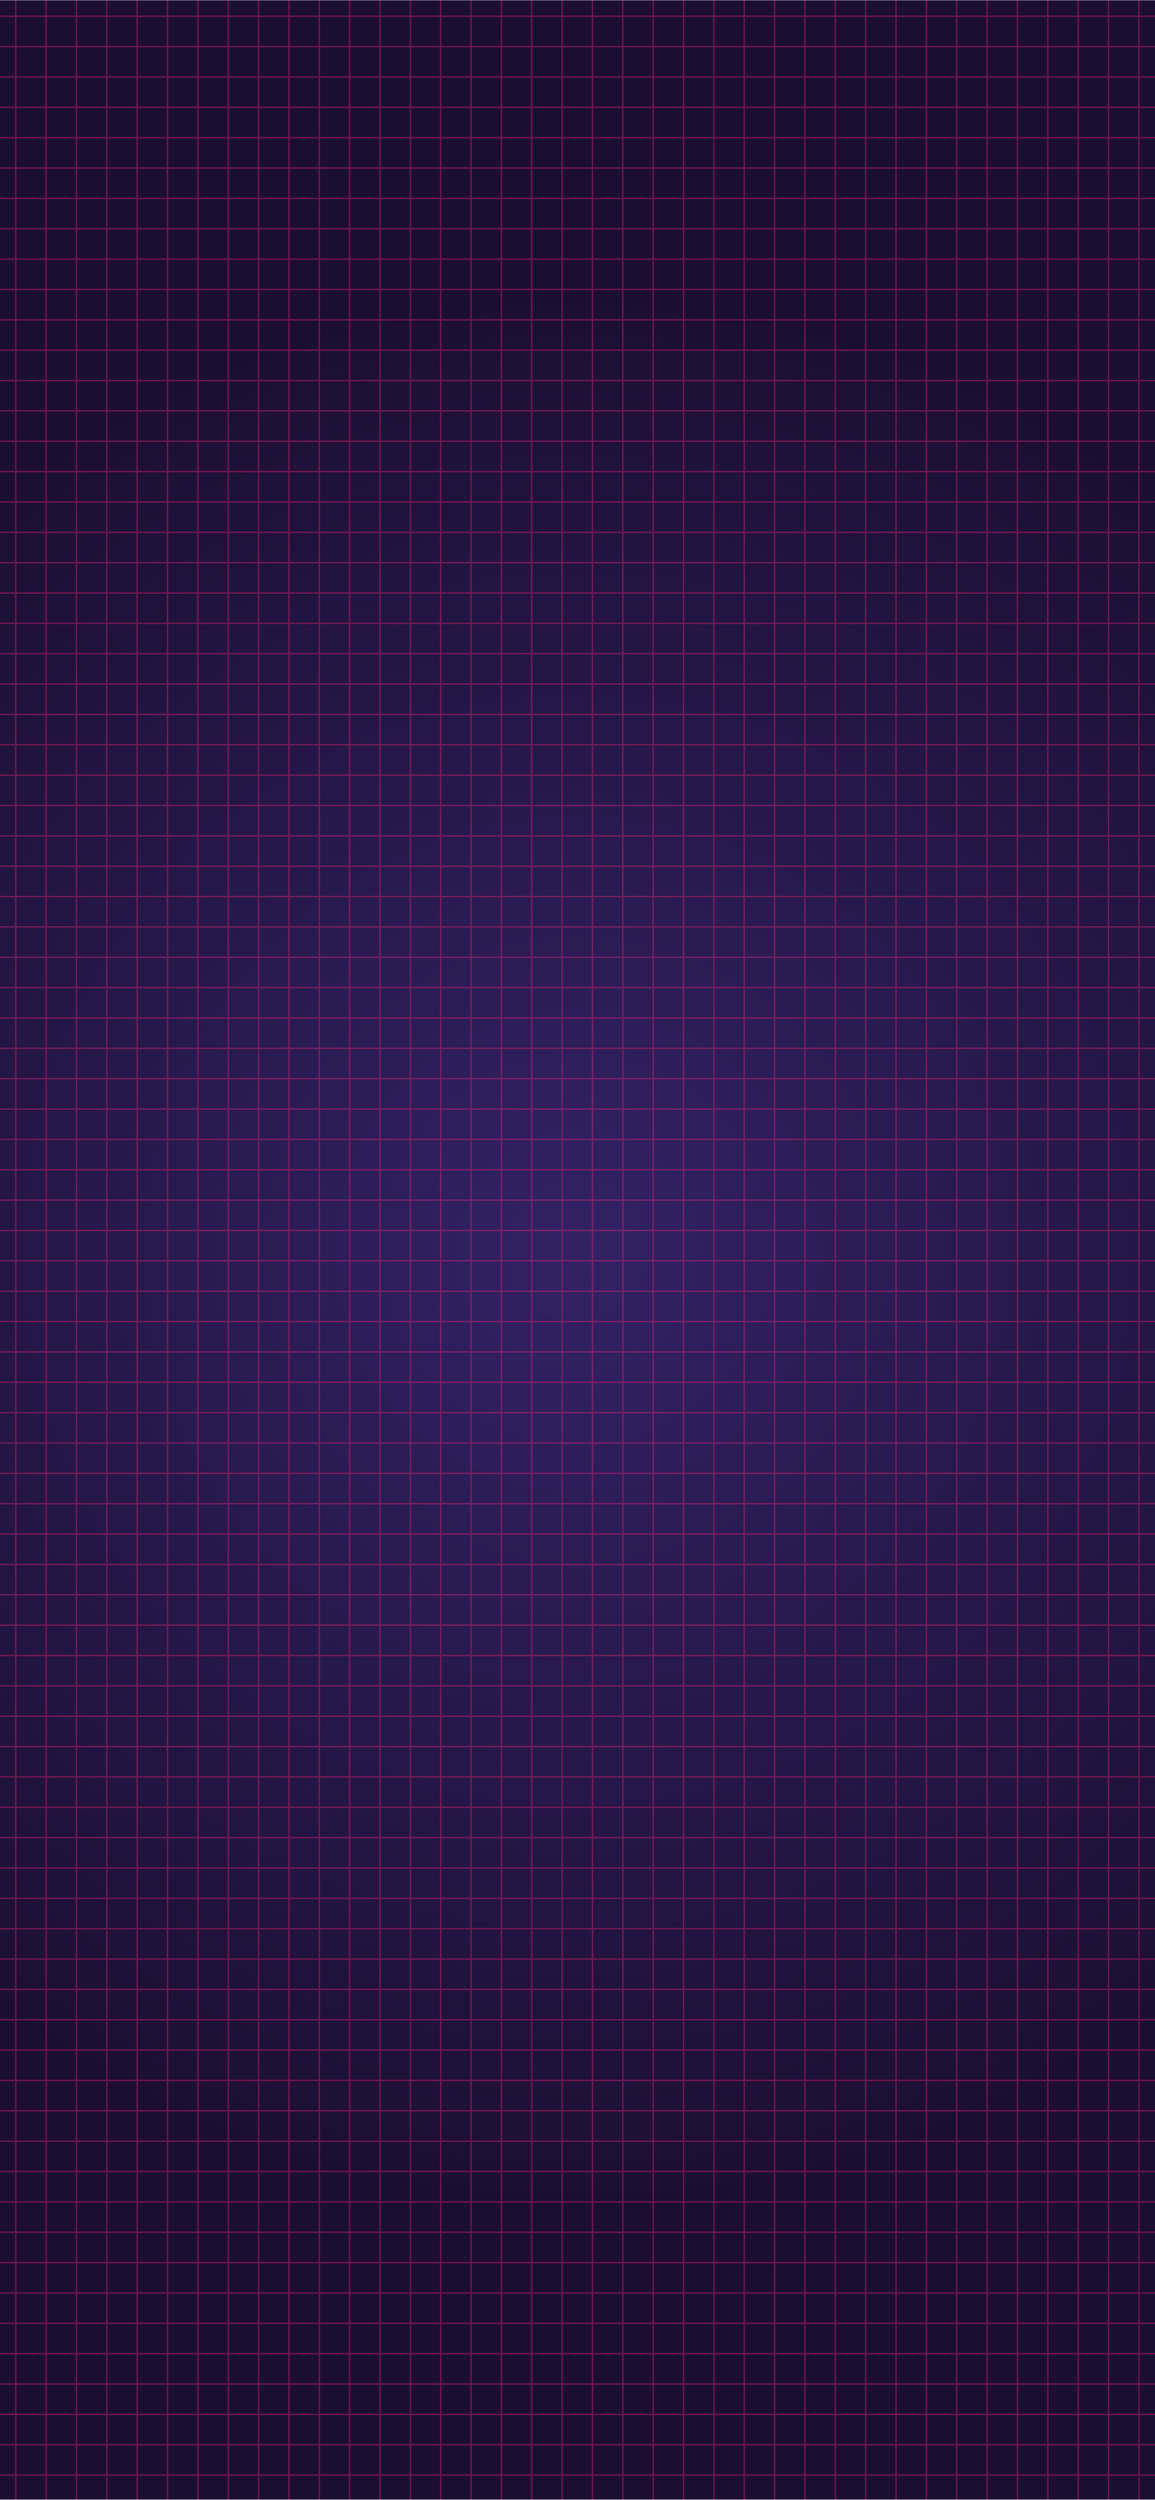 <svg xmlns="http://www.w3.org/2000/svg" xmlns:xlink="http://www.w3.org/1999/xlink" viewBox="0 0 828 1792"><defs><style>.cls-1,.cls-7{fill:none;}.cls-2{isolation:isolate;}.cls-3{fill:url(#Degradado_sin_nombre_6);}.cls-4{clip-path:url(#clip-path);}.cls-5{opacity:0.4;}.cls-6{mix-blend-mode:overlay;}.cls-7{stroke:#ed2379;stroke-miterlimit:10;}</style><radialGradient id="Degradado_sin_nombre_6" cx="414" cy="896" r="697.8" gradientUnits="userSpaceOnUse"><stop offset="0" stop-color="#322264"/><stop offset="0.99" stop-color="#1c0e32"/></radialGradient><clipPath id="clip-path"><rect class="cls-1" y="0.21" width="828" height="1791.59"/></clipPath></defs><g class="cls-2"><g id="BACKGROUND"><rect class="cls-3" y="0.21" width="828" height="1791.59"/><g id="Layer_8" data-name="Layer 8"><g class="cls-4"><g class="cls-5"><g class="cls-6"><rect class="cls-7" x="-141.05" y="-423.57" width="1109.79" height="1109.79"/><line class="cls-7" x1="-141.05" y1="664.47" x2="968.74" y2="664.47"/><line class="cls-7" x1="-141.05" y1="642.71" x2="968.74" y2="642.71"/><line class="cls-7" x1="-141.05" y1="620.95" x2="968.74" y2="620.95"/><line class="cls-7" x1="-141.05" y1="599.19" x2="968.74" y2="599.19"/><line class="cls-7" x1="-141.05" y1="577.42" x2="968.74" y2="577.42"/><line class="cls-7" x1="-141.05" y1="555.66" x2="968.74" y2="555.66"/><line class="cls-7" x1="-141.05" y1="533.9" x2="968.74" y2="533.9"/><line class="cls-7" x1="-141.05" y1="512.14" x2="968.74" y2="512.14"/><line class="cls-7" x1="-141.05" y1="490.38" x2="968.74" y2="490.38"/><line class="cls-7" x1="-141.05" y1="468.62" x2="968.74" y2="468.62"/><line class="cls-7" x1="-141.05" y1="446.86" x2="968.74" y2="446.86"/><line class="cls-7" x1="-141.05" y1="425.1" x2="968.74" y2="425.1"/><line class="cls-7" x1="-141.05" y1="403.34" x2="968.74" y2="403.34"/><line class="cls-7" x1="-141.05" y1="381.58" x2="968.74" y2="381.58"/><line class="cls-7" x1="-141.05" y1="359.82" x2="968.74" y2="359.82"/><line class="cls-7" x1="-141.05" y1="338.06" x2="968.74" y2="338.06"/><line class="cls-7" x1="-141.05" y1="316.3" x2="968.74" y2="316.3"/><line class="cls-7" x1="-141.05" y1="294.54" x2="968.74" y2="294.54"/><line class="cls-7" x1="-141.05" y1="272.77" x2="968.74" y2="272.77"/><line class="cls-7" x1="-141.05" y1="251.01" x2="968.74" y2="251.01"/><line class="cls-7" x1="-141.05" y1="229.25" x2="968.74" y2="229.25"/><line class="cls-7" x1="-141.05" y1="207.49" x2="968.74" y2="207.49"/><line class="cls-7" x1="-141.05" y1="185.73" x2="968.74" y2="185.73"/><line class="cls-7" x1="-141.05" y1="163.97" x2="968.74" y2="163.97"/><line class="cls-7" x1="-141.05" y1="142.21" x2="968.74" y2="142.21"/><line class="cls-7" x1="-141.05" y1="120.45" x2="968.74" y2="120.45"/><line class="cls-7" x1="-141.05" y1="98.69" x2="968.74" y2="98.69"/><line class="cls-7" x1="-141.05" y1="76.93" x2="968.74" y2="76.93"/><line class="cls-7" x1="-141.05" y1="55.17" x2="968.74" y2="55.17"/><line class="cls-7" x1="-141.05" y1="33.41" x2="968.74" y2="33.41"/><line class="cls-7" x1="-141.05" y1="11.65" x2="968.74" y2="11.65"/><line class="cls-7" x1="816.42" y1="-423.57" x2="816.42" y2="686.23"/><line class="cls-7" x1="794.66" y1="-423.57" x2="794.66" y2="686.23"/><line class="cls-7" x1="772.9" y1="-423.57" x2="772.9" y2="686.23"/><line class="cls-7" x1="751.13" y1="-423.57" x2="751.13" y2="686.23"/><line class="cls-7" x1="729.37" y1="-423.57" x2="729.37" y2="686.23"/><line class="cls-7" x1="707.61" y1="-423.57" x2="707.61" y2="686.23"/><line class="cls-7" x1="685.85" y1="-423.57" x2="685.85" y2="686.23"/><line class="cls-7" x1="664.09" y1="-423.57" x2="664.09" y2="686.23"/><line class="cls-7" x1="642.33" y1="-423.57" x2="642.33" y2="686.23"/><line class="cls-7" x1="620.57" y1="-423.57" x2="620.57" y2="686.23"/><line class="cls-7" x1="598.81" y1="-423.57" x2="598.81" y2="686.23"/><line class="cls-7" x1="577.05" y1="-423.57" x2="577.05" y2="686.23"/><line class="cls-7" x1="555.29" y1="-423.57" x2="555.29" y2="686.23"/><line class="cls-7" x1="533.53" y1="-423.57" x2="533.53" y2="686.23"/><line class="cls-7" x1="511.77" y1="-423.57" x2="511.77" y2="686.23"/><line class="cls-7" x1="490.01" y1="-423.57" x2="490.01" y2="686.23"/><line class="cls-7" x1="468.25" y1="-423.57" x2="468.25" y2="686.23"/><line class="cls-7" x1="446.49" y1="-423.57" x2="446.49" y2="686.23"/><line class="cls-7" x1="424.72" y1="-423.57" x2="424.72" y2="686.23"/><line class="cls-7" x1="402.96" y1="-423.57" x2="402.96" y2="686.23"/><line class="cls-7" x1="381.2" y1="-423.57" x2="381.2" y2="686.23"/><line class="cls-7" x1="359.44" y1="-423.57" x2="359.44" y2="686.23"/><line class="cls-7" x1="337.68" y1="-423.57" x2="337.68" y2="686.23"/><line class="cls-7" x1="315.92" y1="-423.57" x2="315.92" y2="686.23"/><line class="cls-7" x1="294.16" y1="-423.57" x2="294.16" y2="686.23"/><line class="cls-7" x1="272.4" y1="-423.57" x2="272.4" y2="686.23"/><line class="cls-7" x1="250.64" y1="-423.57" x2="250.64" y2="686.23"/><line class="cls-7" x1="228.88" y1="-423.57" x2="228.88" y2="686.23"/><line class="cls-7" x1="207.12" y1="-423.57" x2="207.12" y2="686.23"/><line class="cls-7" x1="185.36" y1="-423.57" x2="185.36" y2="686.23"/><line class="cls-7" x1="163.6" y1="-423.57" x2="163.6" y2="686.23"/><line class="cls-7" x1="141.84" y1="-423.57" x2="141.84" y2="686.23"/><line class="cls-7" x1="120.08" y1="-423.57" x2="120.08" y2="686.23"/><line class="cls-7" x1="98.31" y1="-423.57" x2="98.31" y2="686.23"/><line class="cls-7" x1="76.55" y1="-423.57" x2="76.55" y2="686.23"/><line class="cls-7" x1="54.79" y1="-423.57" x2="54.79" y2="686.23"/><line class="cls-7" x1="33.03" y1="-423.57" x2="33.03" y2="686.23"/><line class="cls-7" x1="11.27" y1="-423.57" x2="11.27" y2="686.23"/></g><g class="cls-6"><line class="cls-7" x1="-141.02" y1="1774.26" x2="968.77" y2="1774.26"/><line class="cls-7" x1="-141.02" y1="1752.5" x2="968.77" y2="1752.5"/><line class="cls-7" x1="-141.02" y1="1730.74" x2="968.77" y2="1730.74"/><line class="cls-7" x1="-141.02" y1="1708.98" x2="968.77" y2="1708.98"/><line class="cls-7" x1="-141.02" y1="1687.22" x2="968.77" y2="1687.22"/><line class="cls-7" x1="-141.02" y1="1665.46" x2="968.77" y2="1665.46"/><line class="cls-7" x1="-141.02" y1="1643.7" x2="968.77" y2="1643.7"/><line class="cls-7" x1="-141.02" y1="1621.94" x2="968.77" y2="1621.94"/><line class="cls-7" x1="-141.02" y1="1600.18" x2="968.77" y2="1600.18"/><line class="cls-7" x1="-141.02" y1="1578.42" x2="968.77" y2="1578.42"/><line class="cls-7" x1="-141.02" y1="1556.66" x2="968.77" y2="1556.66"/><line class="cls-7" x1="-141.02" y1="1534.89" x2="968.77" y2="1534.89"/><line class="cls-7" x1="-141.02" y1="1513.13" x2="968.77" y2="1513.13"/><line class="cls-7" x1="-141.02" y1="1491.37" x2="968.77" y2="1491.37"/><line class="cls-7" x1="-141.02" y1="1469.61" x2="968.77" y2="1469.61"/><line class="cls-7" x1="-141.02" y1="1447.85" x2="968.77" y2="1447.85"/><line class="cls-7" x1="-141.02" y1="1426.09" x2="968.77" y2="1426.09"/><line class="cls-7" x1="-141.02" y1="1404.33" x2="968.77" y2="1404.33"/><line class="cls-7" x1="-141.02" y1="1382.57" x2="968.77" y2="1382.57"/><line class="cls-7" x1="-141.02" y1="1360.81" x2="968.77" y2="1360.81"/><line class="cls-7" x1="-141.02" y1="1339.05" x2="968.77" y2="1339.05"/><line class="cls-7" x1="-141.02" y1="1317.29" x2="968.77" y2="1317.29"/><line class="cls-7" x1="-141.02" y1="1295.53" x2="968.77" y2="1295.53"/><line class="cls-7" x1="-141.02" y1="1273.77" x2="968.77" y2="1273.77"/><line class="cls-7" x1="-141.02" y1="1252.01" x2="968.77" y2="1252.01"/><line class="cls-7" x1="-141.02" y1="1230.25" x2="968.77" y2="1230.25"/><line class="cls-7" x1="-141.02" y1="1208.48" x2="968.77" y2="1208.48"/><line class="cls-7" x1="-141.02" y1="1186.72" x2="968.77" y2="1186.72"/><line class="cls-7" x1="-141.02" y1="1164.96" x2="968.77" y2="1164.96"/><line class="cls-7" x1="-141.02" y1="1143.2" x2="968.77" y2="1143.2"/><line class="cls-7" x1="-141.02" y1="1121.44" x2="968.77" y2="1121.44"/><line class="cls-7" x1="-141.02" y1="1099.68" x2="968.77" y2="1099.68"/><line class="cls-7" x1="-141.02" y1="1077.92" x2="968.77" y2="1077.92"/><line class="cls-7" x1="-141.02" y1="1056.16" x2="968.77" y2="1056.16"/><line class="cls-7" x1="-141.02" y1="1034.4" x2="968.77" y2="1034.4"/><line class="cls-7" x1="-141.02" y1="1012.64" x2="968.77" y2="1012.64"/><line class="cls-7" x1="-141.02" y1="990.88" x2="968.77" y2="990.88"/><line class="cls-7" x1="-141.02" y1="969.12" x2="968.77" y2="969.12"/><line class="cls-7" x1="-141.02" y1="947.36" x2="968.77" y2="947.36"/><line class="cls-7" x1="-141.02" y1="925.6" x2="968.77" y2="925.6"/><line class="cls-7" x1="-141.02" y1="903.83" x2="968.77" y2="903.83"/><line class="cls-7" x1="-141.02" y1="882.07" x2="968.77" y2="882.07"/><line class="cls-7" x1="-141.02" y1="860.31" x2="968.77" y2="860.31"/><line class="cls-7" x1="-141.02" y1="838.55" x2="968.77" y2="838.55"/><line class="cls-7" x1="-141.02" y1="816.79" x2="968.77" y2="816.79"/><line class="cls-7" x1="-141.02" y1="795.03" x2="968.77" y2="795.03"/><line class="cls-7" x1="-141.02" y1="773.27" x2="968.77" y2="773.27"/><line class="cls-7" x1="-141.02" y1="751.51" x2="968.77" y2="751.51"/><line class="cls-7" x1="-141.02" y1="729.75" x2="968.77" y2="729.75"/><line class="cls-7" x1="-141.02" y1="707.99" x2="968.77" y2="707.99"/><line class="cls-7" x1="816.45" y1="686.23" x2="816.45" y2="1796.02"/><line class="cls-7" x1="794.69" y1="686.23" x2="794.69" y2="1796.02"/><line class="cls-7" x1="772.93" y1="686.23" x2="772.93" y2="1796.02"/><line class="cls-7" x1="751.17" y1="686.23" x2="751.17" y2="1796.02"/><line class="cls-7" x1="729.41" y1="686.23" x2="729.41" y2="1796.02"/><line class="cls-7" x1="707.65" y1="686.23" x2="707.65" y2="1796.02"/><line class="cls-7" x1="685.88" y1="686.23" x2="685.88" y2="1796.02"/><line class="cls-7" x1="664.12" y1="686.23" x2="664.12" y2="1796.02"/><line class="cls-7" x1="642.36" y1="686.23" x2="642.36" y2="1796.02"/><line class="cls-7" x1="620.6" y1="686.23" x2="620.6" y2="1796.02"/><line class="cls-7" x1="598.84" y1="686.23" x2="598.84" y2="1796.02"/><line class="cls-7" x1="577.08" y1="686.23" x2="577.08" y2="1796.02"/><line class="cls-7" x1="555.32" y1="686.23" x2="555.32" y2="1796.02"/><line class="cls-7" x1="533.56" y1="686.23" x2="533.56" y2="1796.02"/><line class="cls-7" x1="511.8" y1="686.23" x2="511.8" y2="1796.02"/><line class="cls-7" x1="490.04" y1="686.23" x2="490.04" y2="1796.02"/><line class="cls-7" x1="468.28" y1="686.23" x2="468.28" y2="1796.02"/><line class="cls-7" x1="446.52" y1="686.23" x2="446.52" y2="1796.02"/><line class="cls-7" x1="424.76" y1="686.23" x2="424.76" y2="1796.02"/><line class="cls-7" x1="403" y1="686.23" x2="403" y2="1796.02"/><line class="cls-7" x1="381.24" y1="686.23" x2="381.24" y2="1796.02"/><line class="cls-7" x1="359.47" y1="686.23" x2="359.47" y2="1796.02"/><line class="cls-7" x1="337.71" y1="686.23" x2="337.71" y2="1796.02"/><line class="cls-7" x1="315.95" y1="686.23" x2="315.95" y2="1796.02"/><line class="cls-7" x1="294.19" y1="686.23" x2="294.19" y2="1796.02"/><line class="cls-7" x1="272.43" y1="686.23" x2="272.43" y2="1796.02"/><line class="cls-7" x1="250.67" y1="686.23" x2="250.67" y2="1796.02"/><line class="cls-7" x1="228.91" y1="686.23" x2="228.91" y2="1796.02"/><line class="cls-7" x1="207.15" y1="686.23" x2="207.15" y2="1796.02"/><line class="cls-7" x1="185.39" y1="686.23" x2="185.39" y2="1796.02"/><line class="cls-7" x1="163.63" y1="686.23" x2="163.63" y2="1796.02"/><line class="cls-7" x1="141.87" y1="686.23" x2="141.87" y2="1796.02"/><line class="cls-7" x1="120.11" y1="686.23" x2="120.11" y2="1796.02"/><line class="cls-7" x1="98.35" y1="686.23" x2="98.35" y2="1796.02"/><line class="cls-7" x1="76.59" y1="686.23" x2="76.59" y2="1796.02"/><line class="cls-7" x1="54.83" y1="686.23" x2="54.83" y2="1796.02"/><line class="cls-7" x1="33.06" y1="686.23" x2="33.06" y2="1796.02"/><line class="cls-7" x1="11.3" y1="686.23" x2="11.3" y2="1796.02"/></g></g></g></g></g></g></svg>